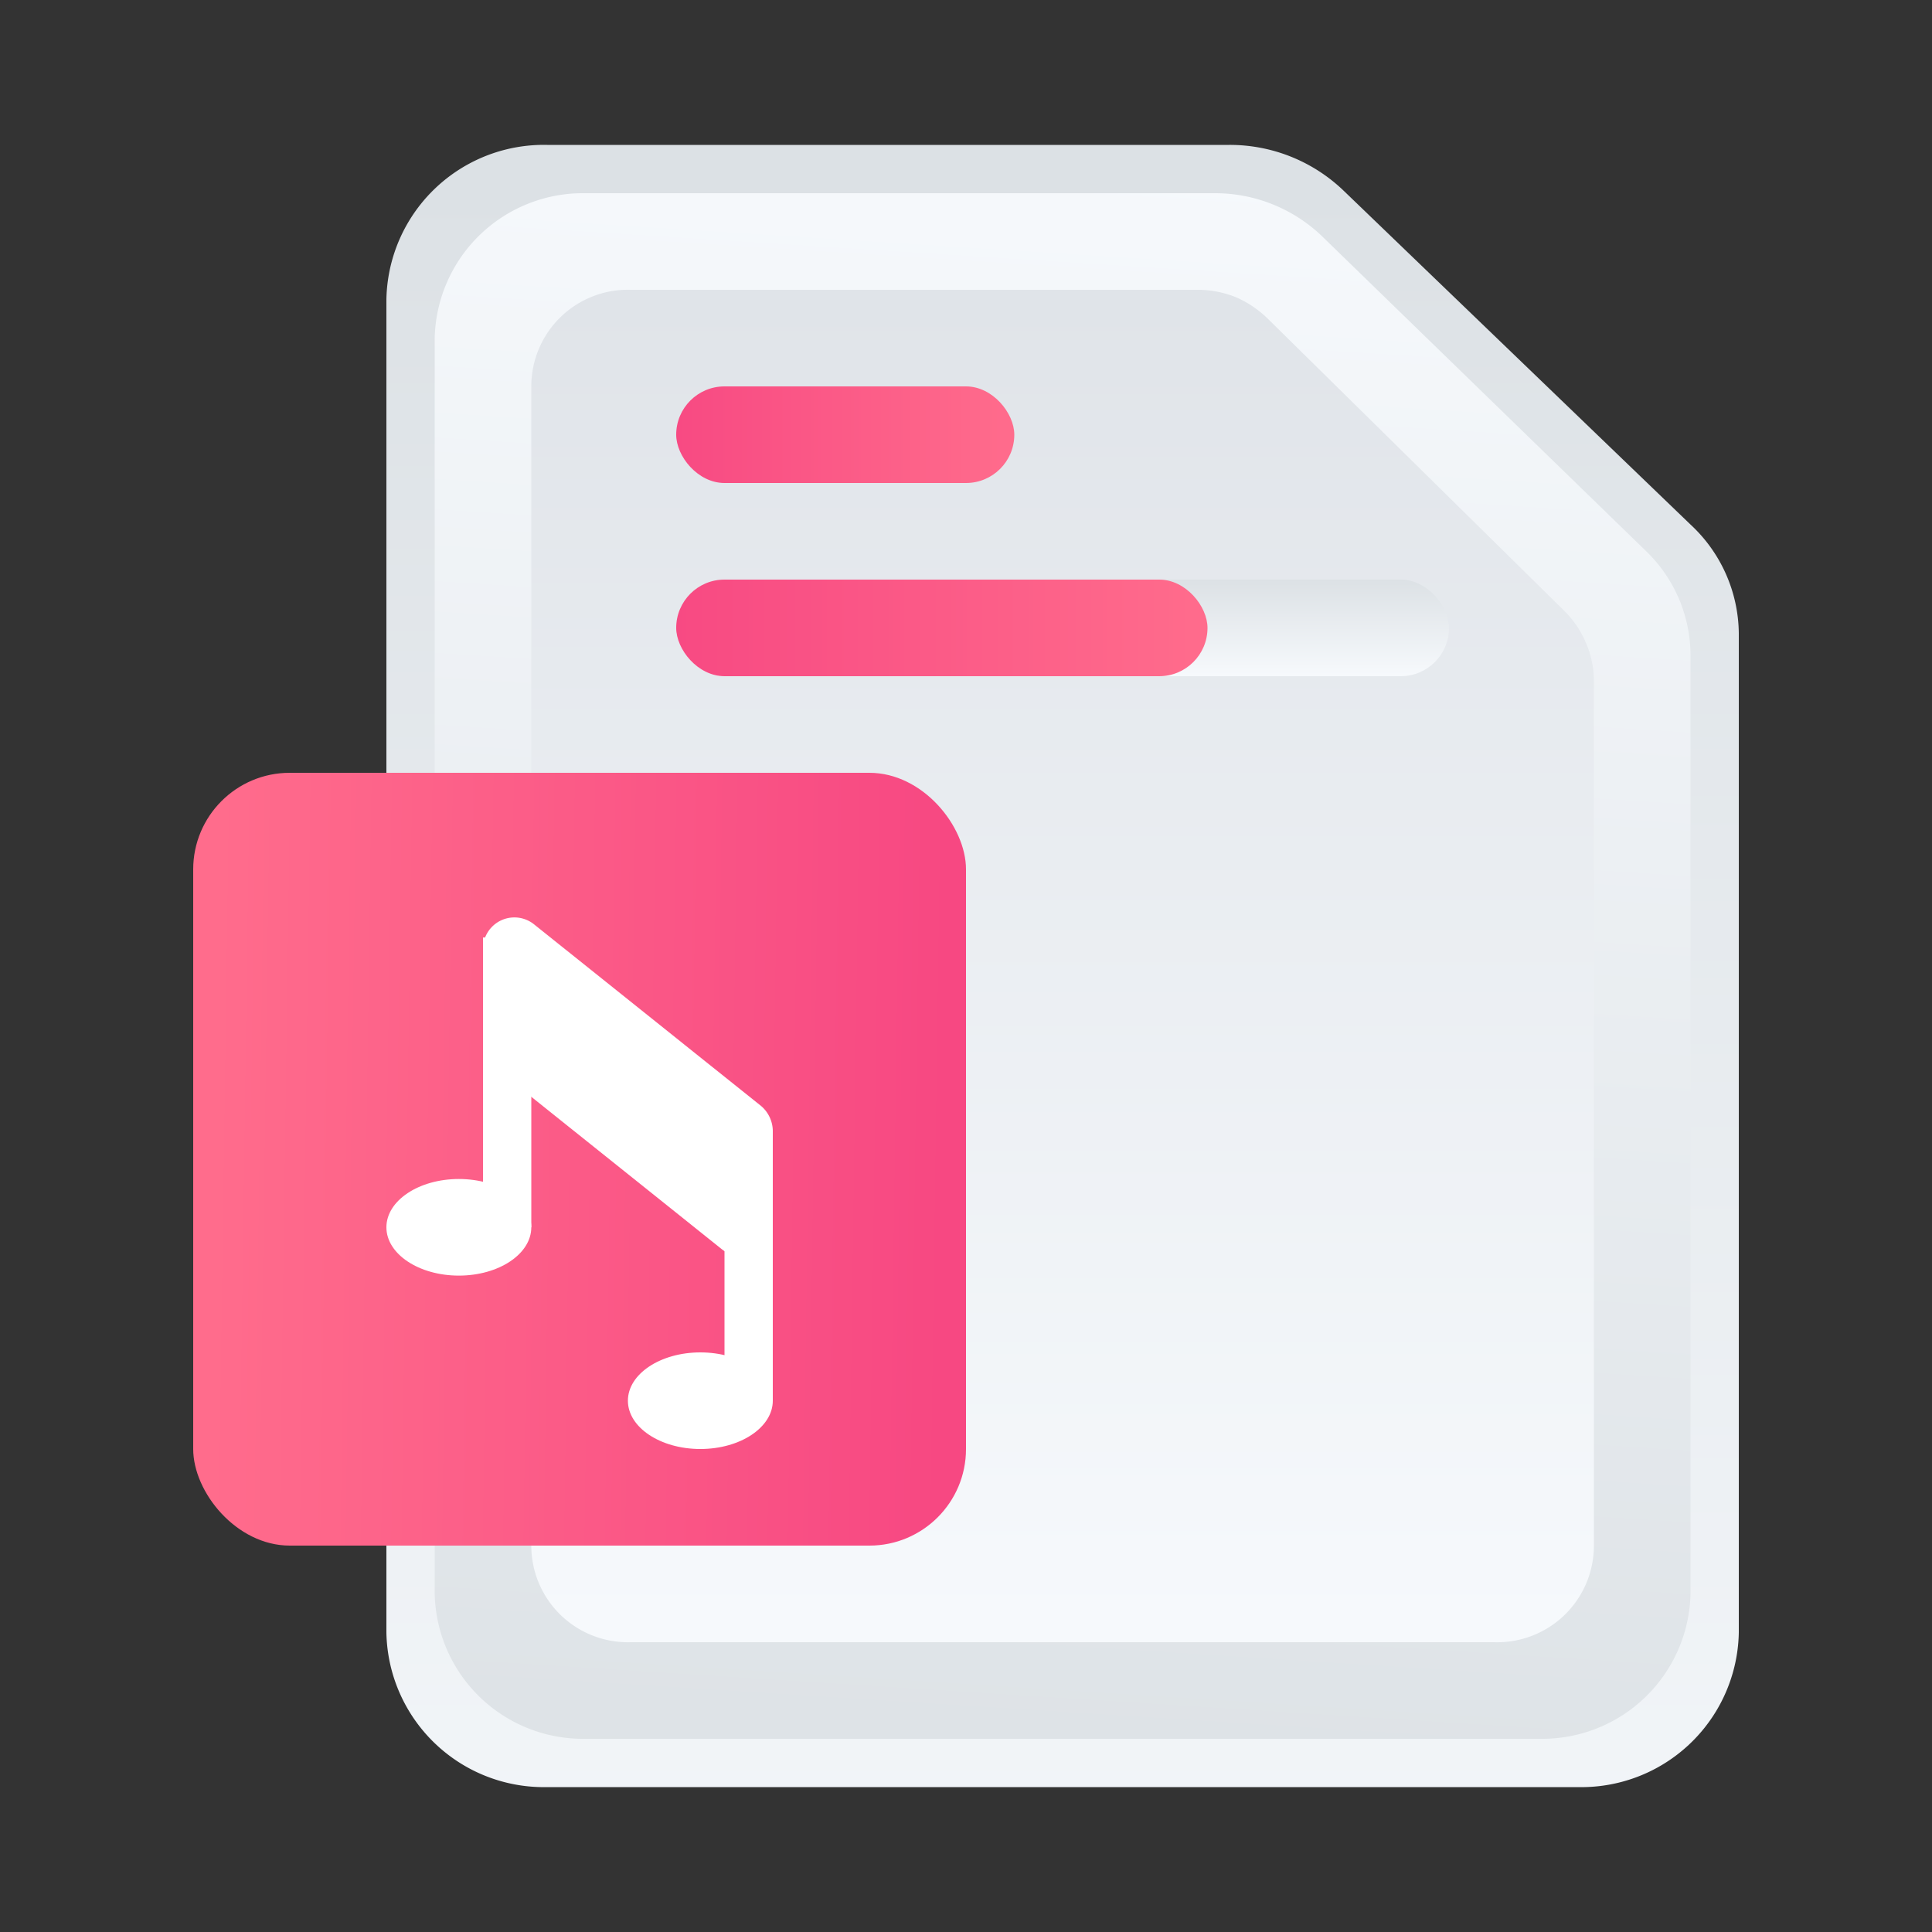 <svg id="图层_1" data-name="图层 1" xmlns="http://www.w3.org/2000/svg" xmlns:xlink="http://www.w3.org/1999/xlink" viewBox="0 0 40 40"><rect x="0" y="0" width="40" height="40" fill="#333333" stroke="none"/><defs><style>.cls-1{fill:url(#未命名的渐变_2);}.cls-2{fill:url(#未命名的渐变_3);}.cls-3{fill:url(#未命名的渐变_5);}.cls-4{fill:url(#未命名的渐变_6);}.cls-5{fill:url(#未命名的渐变_4);}.cls-6{fill:url(#未命名的渐变_6-2);}.cls-7{fill:url(#未命名的渐变_6-3);}.cls-8{fill:#fff;}</style><linearGradient id="未命名的渐变_2" x1="88.31" y1="-306.86" x2="88.31" y2="-307.15" gradientTransform="matrix(131.24, 0, 0, -164.76, -11568.36, -50563.02)" gradientUnits="userSpaceOnUse"><stop offset="0.19" stop-color="#dce1e5"/><stop offset="1" stop-color="#f6f9fc"/></linearGradient><linearGradient id="未命名的渐变_3" x1="88.31" y1="-307.12" x2="88.32" y2="-306.91" gradientTransform="matrix(131.24, 0, 0, -164.76, -11568.45, -50562.58)" gradientUnits="userSpaceOnUse"><stop offset="0.03" stop-color="#dce1e5"/><stop offset="1" stop-color="#f6f9fc"/></linearGradient><linearGradient id="未命名的渐变_5" x1="88.09" y1="-307.08" x2="88.09" y2="-307.32" gradientTransform="matrix(110, 0, 0, -144, -9668.22, -44221.15)" gradientUnits="userSpaceOnUse"><stop offset="0.2" stop-color="#dfe3e8"/><stop offset="1" stop-color="#f6f9fc"/></linearGradient><linearGradient id="未命名的渐变_6" x1="13.45" y1="9" x2="21.76" y2="9" gradientUnits="userSpaceOnUse"><stop offset="0.02" stop-color="#f74882"/><stop offset="0.91" stop-color="#ff6c8c"/></linearGradient><linearGradient id="未命名的渐变_4" x1="22" y1="11.93" x2="22" y2="13.97" gradientUnits="userSpaceOnUse"><stop offset="0.03" stop-color="#dce1e5"/><stop offset="1" stop-color="#f6f9fc"/></linearGradient><linearGradient id="未命名的渐变_6-2" x1="13.14" y1="13" x2="26.19" y2="13" xlink:href="#未命名的渐变_6"/><linearGradient id="未命名的渐变_6-3" x1="19.92" y1="24.11" x2="2.89" y2="23.87" xlink:href="#未命名的渐变_6"/></defs><path id="路径_20689" data-name="路径 20689" class="cls-1" d="M35,10.86,27.81,3.94A3.4,3.4,0,0,0,25.45,3H11.33A3.26,3.26,0,0,0,8,6.2V33.8A3.26,3.26,0,0,0,11.33,37H32.67A3.26,3.26,0,0,0,36,33.8V13.11A3.11,3.11,0,0,0,35,10.86Z"/><path id="路径_20687-2" data-name="路径 20687-2" class="cls-2" d="M12.11,4H25.16a3.2,3.2,0,0,1,2.2.88l6.73,6.54A3,3,0,0,1,35,13.55V33a3.07,3.07,0,0,1-3.11,3H12.11A3.07,3.07,0,0,1,9,33V7A3.07,3.07,0,0,1,12.11,4Z"/><path id="路径_20690" data-name="路径 20690" class="cls-3" d="M33,32a2,2,0,0,1-2.06,2H13.06A2,2,0,0,1,11,32V8a2,2,0,0,1,2.06-2H24.79a2.13,2.13,0,0,1,.79.15,2.19,2.19,0,0,1,.67.45l6.15,6.06a2.06,2.06,0,0,1,.44.66,2,2,0,0,1,.16.78Z"/><rect class="cls-4" x="14" y="8" width="7" height="2" rx="1"/><rect class="cls-5" x="14" y="12" width="16" height="2" rx="1"/><rect class="cls-6" x="14" y="12" width="11" height="2" rx="1"/><rect class="cls-7" x="4" y="16" width="16" height="16" rx="2"/><ellipse class="cls-8" cx="9.5" cy="25.41" rx="1.5" ry="1"/><ellipse class="cls-8" cx="14.5" cy="29" rx="1.5" ry="1"/><rect class="cls-8" x="10" y="19.41" width="1" height="6"/><rect class="cls-8" x="15" y="25" width="1" height="4"/><path class="cls-8" d="M11.06,19.14l4.7,3.76a.69.69,0,0,1,.24.51v1.94a.65.65,0,0,1-1.06.51l-4.7-3.76a.69.69,0,0,1-.24-.51V19.65A.65.65,0,0,1,11.06,19.14Z"/></svg>